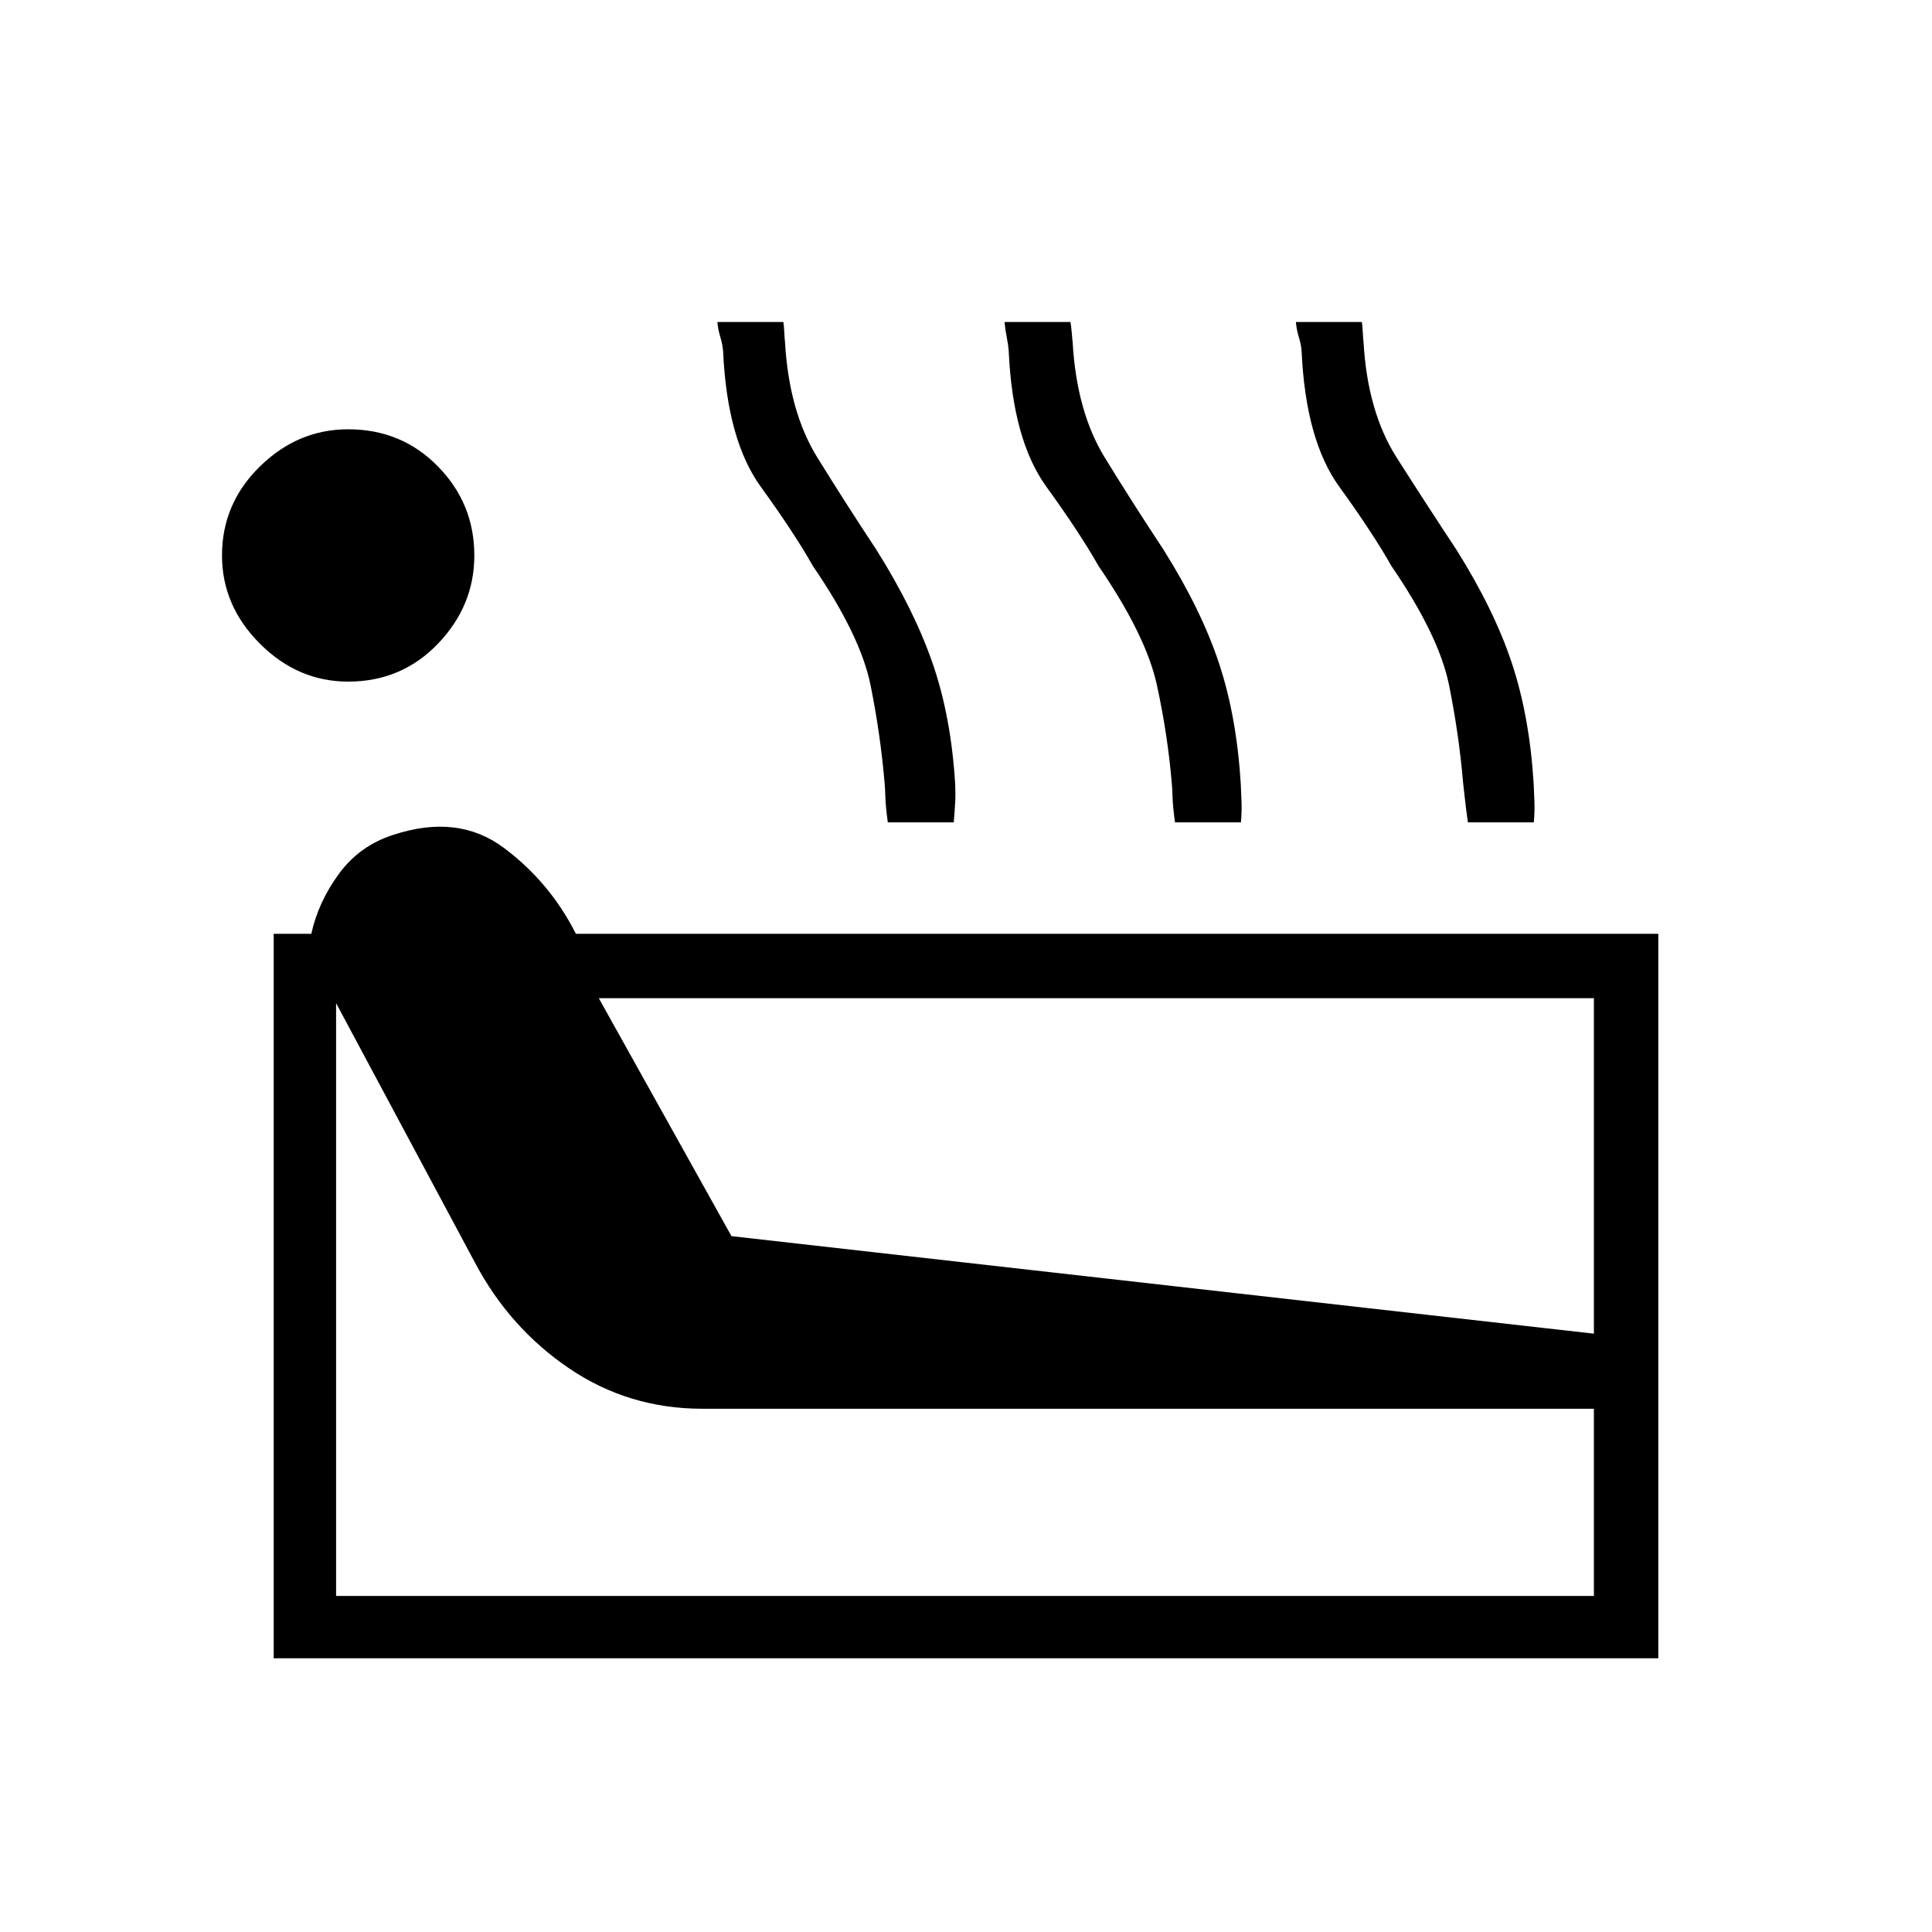 <svg xmlns="http://www.w3.org/2000/svg" height="20" viewBox="0 -960 960 960" width="20"><path d="M136-136v-360h18.69q3.44-15.74 13.68-29.75t27.01-19.4q32.16-10.62 55 6.46 22.85 17.07 35.77 42.69H824v360H136Zm37-485.31q-25 0-43.85-18.84Q110.31-659 110.31-684q0-25.77 18.84-44.23Q148-746.69 173-746.69q26.54 0 44.62 18.46 18.07 18.46 18.07 44.23 0 25-18.07 43.85-18.08 18.84-44.62 18.84ZM167-167h625v-93H349q-36.62 0-66.23-20.08-29.62-20.07-46.85-52.69L167-461.54V-167Zm196.46-178.77L792-297.31V-464H297.54l65.92 118.23Zm77.69-205.61q-1.07-7.85-1.23-12.85-.15-5-.38-6.85-2-23.77-6.96-48.42-4.96-24.65-28.66-59.27-9.15-16.23-25.88-39.35-16.73-23.11-18.73-67.34-.23-3.31-1.39-7.08-1.15-3.77-1.46-7.46h32.77q.31 1.69.46 4.88.16 3.2.39 5.27 2 34.47 16.04 57.16 14.03 22.69 29.34 45.84 18.85 30 28 56.58 9.16 26.58 11.16 59.89.23 4.84 0 9.15-.24 4.31-.7 9.85h-32.77Zm142.7 0q-1.08-7.85-1.23-12.85-.16-5-.39-6.85-2-23.77-7.35-48.42-5.34-24.65-29.03-59.27-9.16-16.23-25.89-39.35-16.73-23.11-18.73-67.34-.23-3.31-1-7.08t-1.08-7.46h32.77q.31 1.69.58 4.88.27 3.2.5 5.27 2 34.47 15.92 57.16 13.93 22.69 29.23 45.84 18.85 30 27.62 56.58t10.77 59.89q.23 4.84.38 9.15.16 4.31-.3 9.85h-32.77Zm145.53 0q-1.07-7.85-1.61-12.85t-.77-6.85q-2-23.77-6.96-48.42-4.96-24.65-28.66-59.27-9.15-16.23-25.88-39.35-16.73-23.11-18.73-67.34-.23-3.31-1.39-7.08-1.15-3.77-1.46-7.46h32.77q.31 1.69.46 4.88.16 3.2.39 5.27 2 34.47 16.42 57.16 14.42 22.69 29.73 45.84 18.85 30 27.62 56.58t10.77 59.89q.23 4.84.38 9.15.16 4.31-.31 9.85h-32.77Z"/></svg>